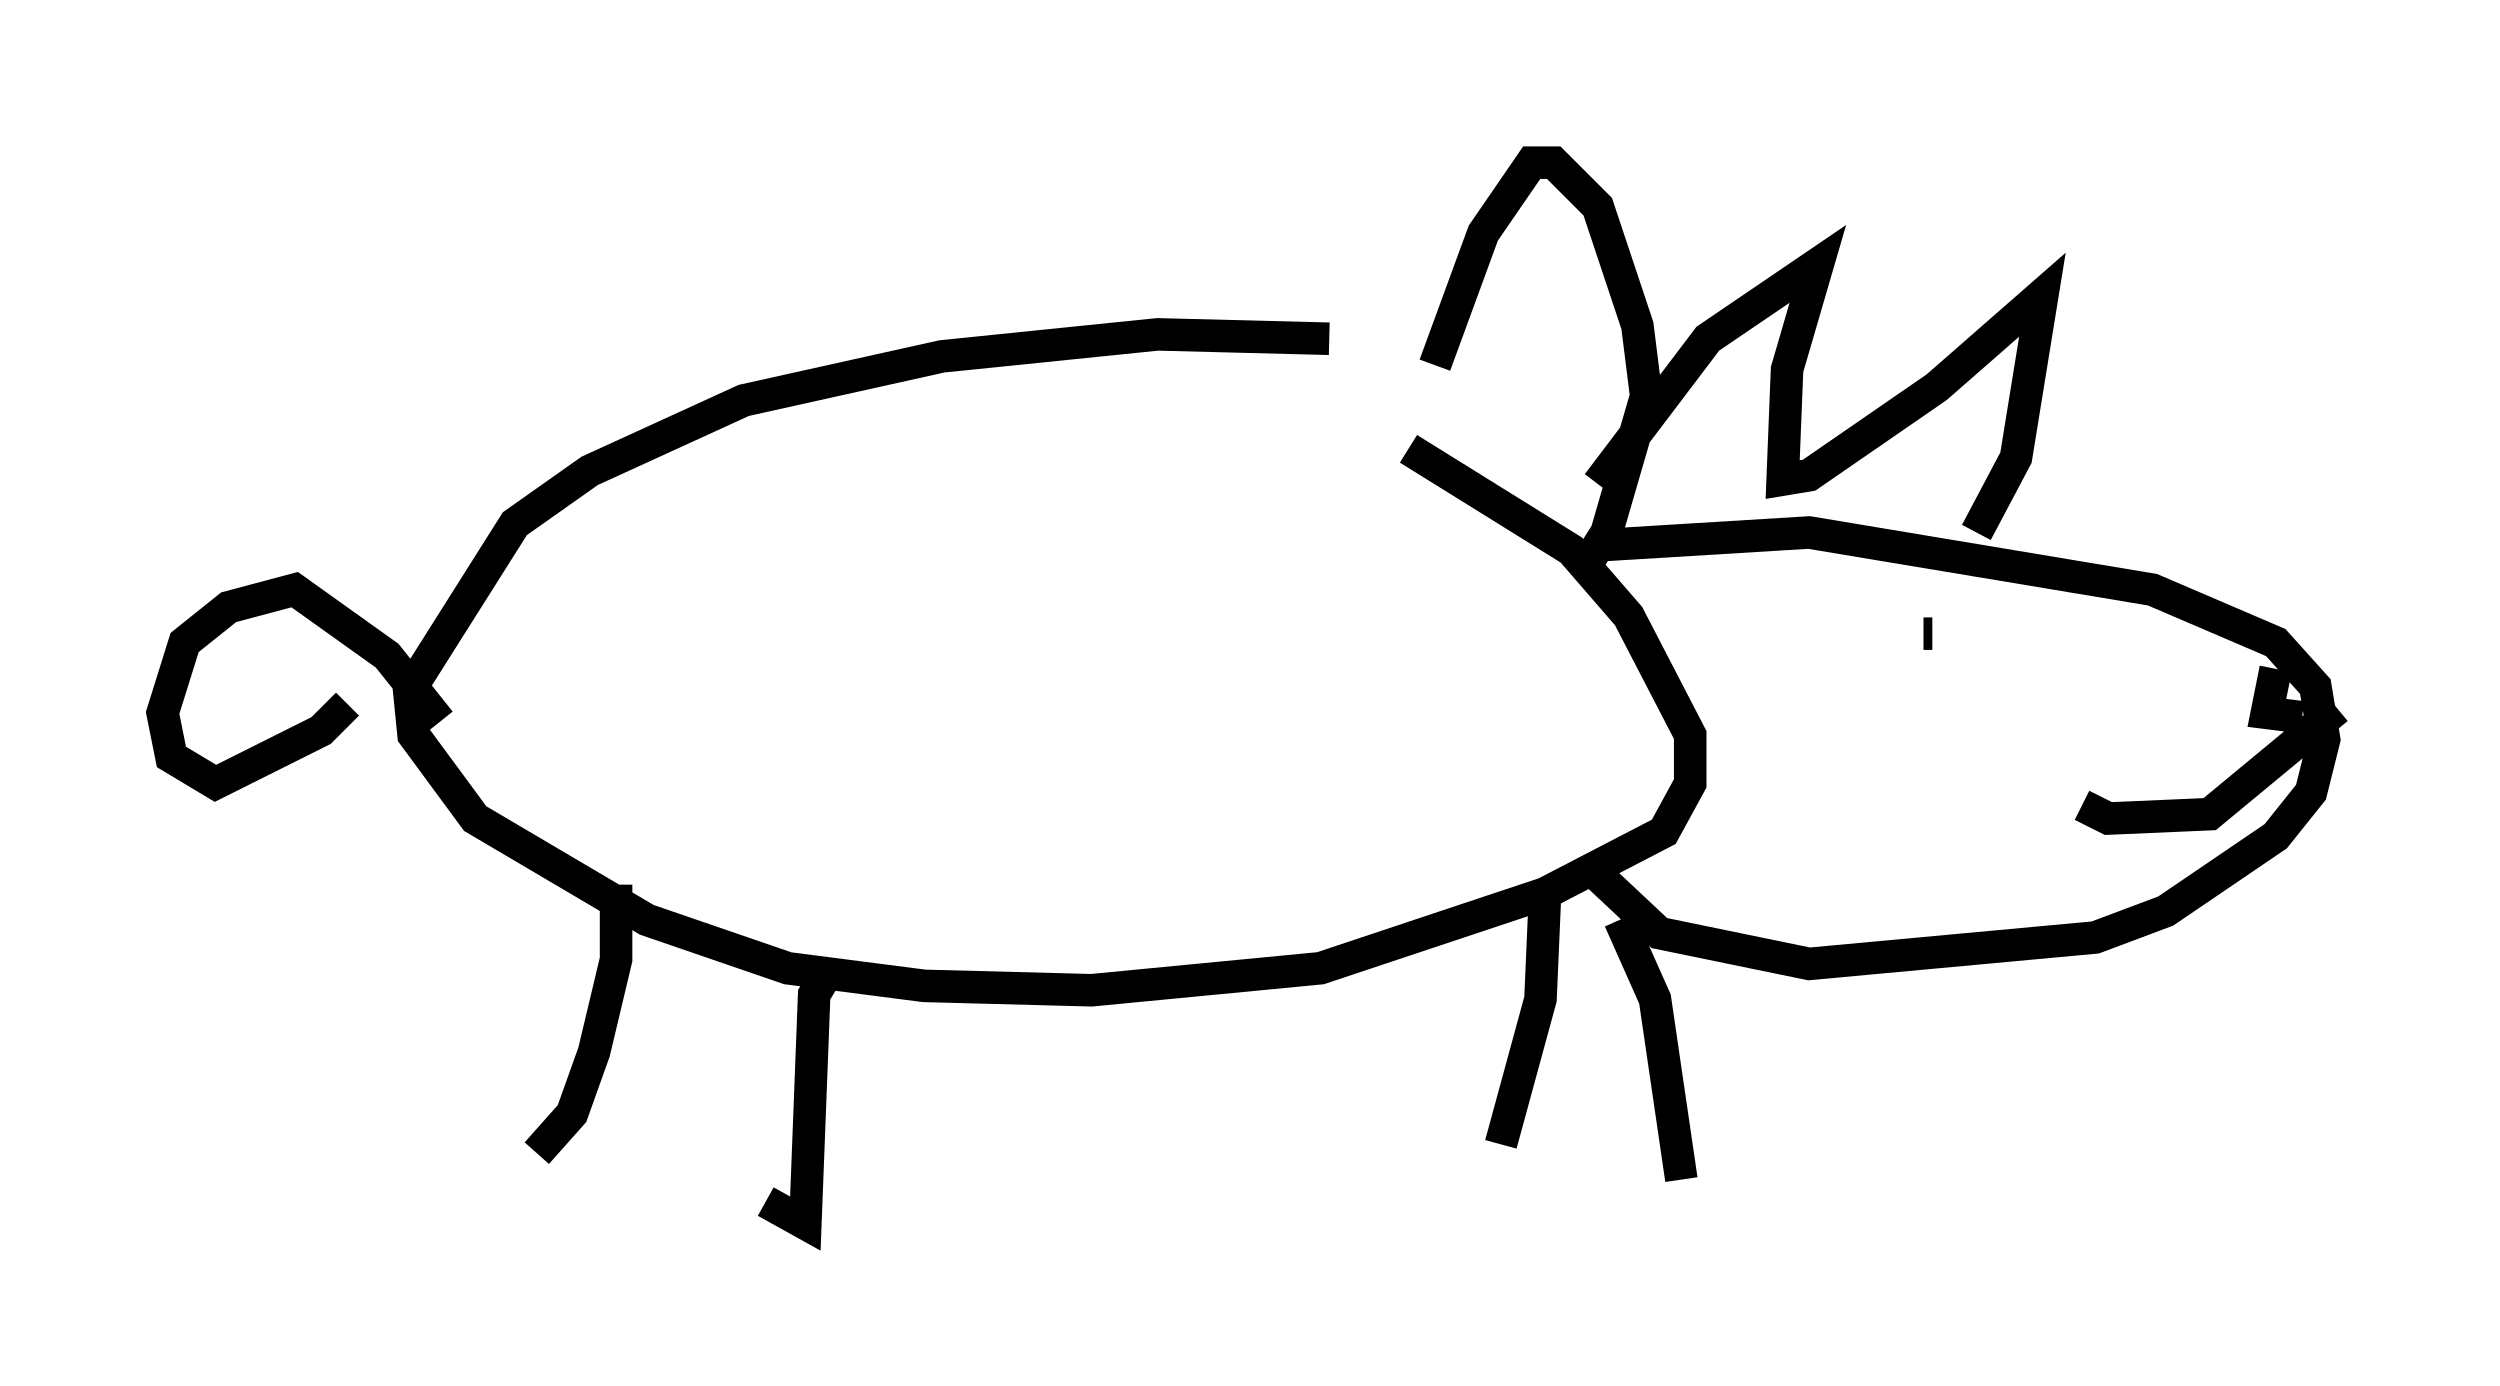 <?xml version="1.0" encoding="utf-8" ?>
<svg baseProfile="full" height="42.611" version="1.1" width="76.846" xmlns="http://www.w3.org/2000/svg" xmlns:ev="http://www.w3.org/2001/xml-events" xmlns:xlink="http://www.w3.org/1999/xlink"><defs /><rect fill="white" height="42.611" width="76.846" x="0" y="0" /><path d="M46.136, 11.901 m-5.277, -1.488 l-5.277, -0.135 -6.631, 0.677 l-6.089, 1.353 -4.736, 2.165 l-2.3, 1.624 -3.248, 5.142 l0.135, 1.353 1.894, 2.571 l5.277, 3.112 4.33, 1.488 l4.195, 0.541 5.142, 0.135 l7.036, -0.677 6.901, -2.3 l3.654, -1.894 0.812, -1.488 l0.0, -1.488 -1.894, -3.654 l-1.759, -2.03 -5.007, -3.112 m0.812, -2.571 l1.488, -4.059 1.488, -2.165 l0.677, 0.0 1.353, 1.353 l1.218, 3.654 0.271, 2.165 l-1.218, 4.195 -0.677, 1.083 m0.271, -0.677 l6.631, -0.406 10.555, 1.759 l3.789, 1.624 1.218, 1.353 l0.271, 1.624 -0.406, 1.624 l-1.083, 1.353 -3.383, 2.3 l-2.165, 0.812 -8.796, 0.812 l-4.601, -0.947 -2.165, -2.03 m-29.905, 0.541 l0.0, 2.3 -0.677, 2.842 l-0.677, 1.894 -1.083, 1.218 m30.987, -7.848 l-0.135, 3.112 -1.218, 4.465 m3.654, -6.901 l1.083, 2.436 0.812, 5.548 m-26.251, -6.36 l-0.406, 0.677 -0.271, 7.036 l-1.218, -0.677 m-10.013, -14.75 l-1.624, -2.03 -2.842, -2.03 l-2.03, 0.541 -1.353, 1.083 l-0.677, 2.165 0.271, 1.353 l1.353, 0.812 3.248, -1.624 l0.812, -0.812 m48.443, -2.165 l0.271, 0.0 m12.449, 2.3 l-3.924, 3.248 -3.112, 0.135 l-0.812, -0.406 m5.954, -4.195 l-0.271, 1.353 1.083, 0.135 m-21.651, -7.172 l3.383, -4.465 3.383, -2.3 l-0.947, 3.248 -0.135, 3.383 l0.812, -0.135 3.924, -2.706 l3.248, -2.842 -0.812, 5.007 l-1.218, 2.3 " fill="none" stroke="black" stroke-width="1" /></svg>